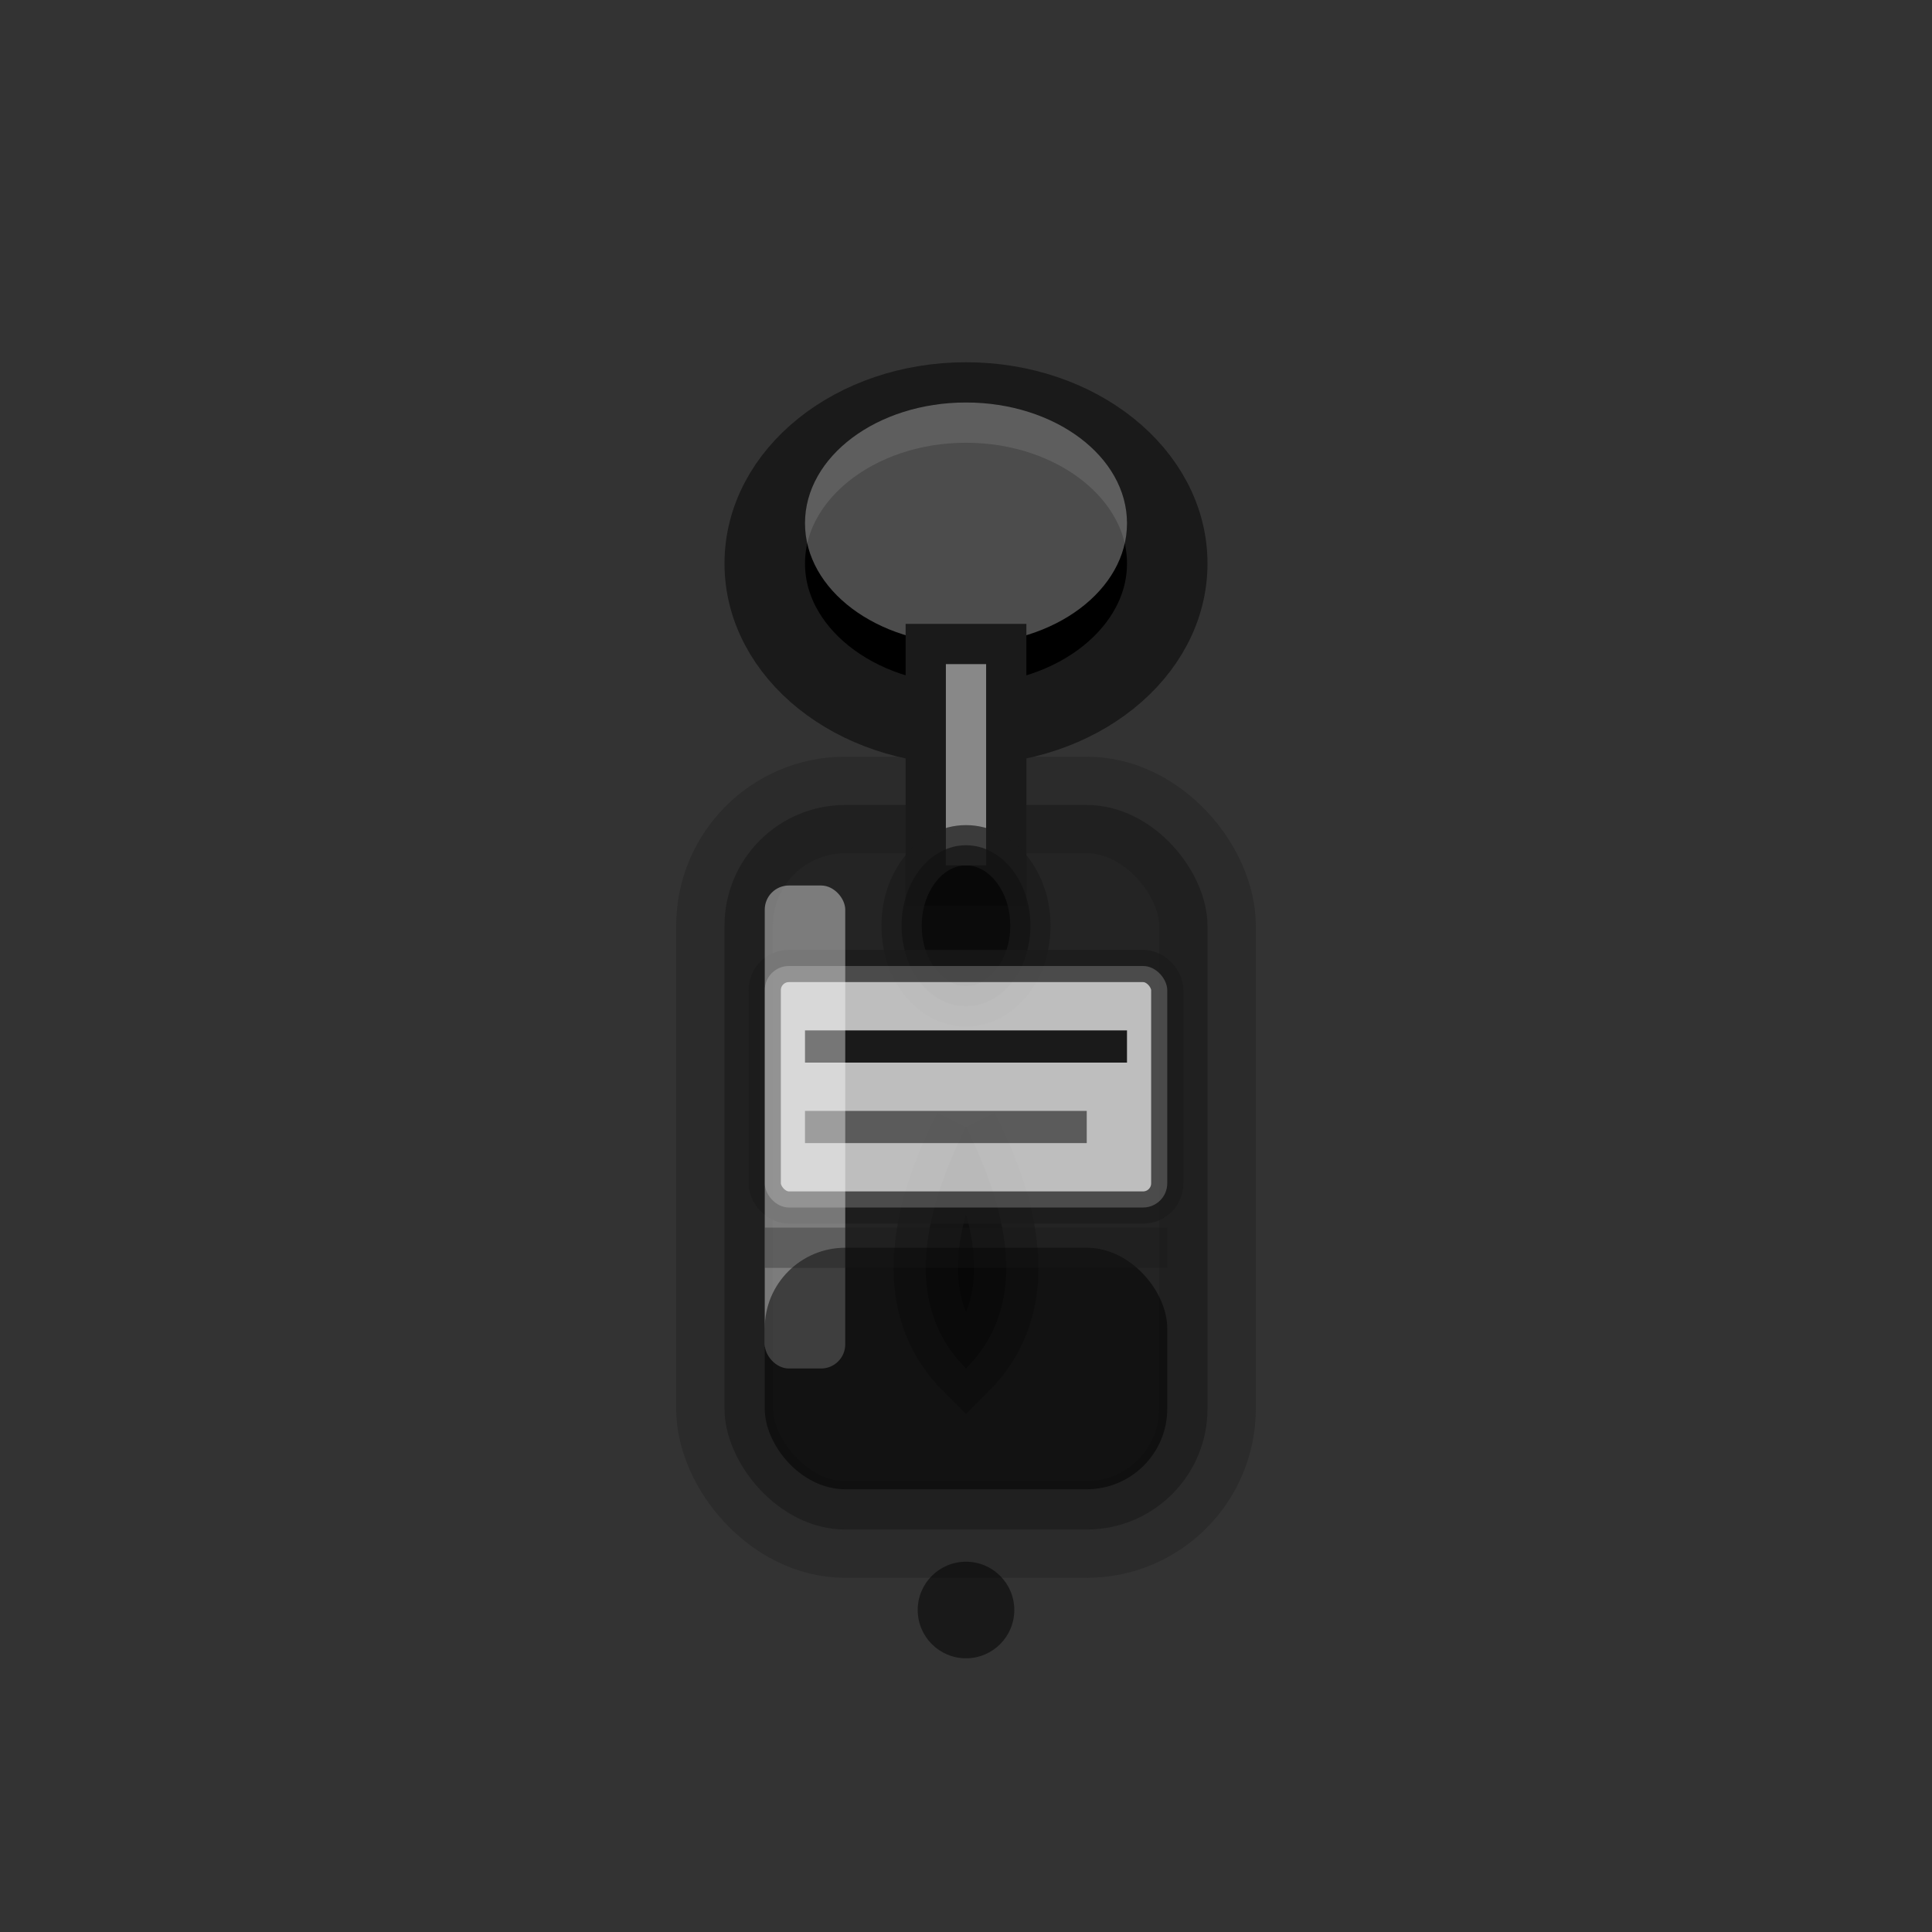 <svg width="24" height="24" viewBox="0 0 24 24" fill="none" xmlns="http://www.w3.org/2000/svg">
  <rect x="0" y="0" width="24" height="24" fill="#333333" stroke="none"/>
  <!-- Dropper bottle -->
  <rect x="9" y="10" width="6" height="9" rx="1.5" fill="currentColor" opacity="0.3" stroke="#1a1a1a" stroke-width="1.2"/>
  <!-- Dropper cap/bulb -->
  <ellipse cx="12" cy="7" rx="2.5" ry="2" fill="currentColor" stroke="#1a1a1a" stroke-width="1"/>
  <ellipse cx="12" cy="6.5" rx="2" ry="1.5" fill="white" opacity="0.3"/>
  <!-- Dropper tube -->
  <rect x="11.5" y="8" width="1" height="3" fill="#888" stroke="#1a1a1a" stroke-width="0.5"/>
  <!-- Drop forming at tip -->
  <ellipse cx="12" cy="11.5" rx="0.8" ry="1" fill="currentColor" opacity="0.7" stroke="#1a1a1a" stroke-width="0.5"/>
  <!-- Falling drops -->
  <path d="M12 14 Q11 16 12 17 Q13 16 12 14" fill="currentColor" opacity="0.6" stroke="#1a1a1a" stroke-width="0.8"/>
  <circle cx="12" cy="20" r="0.6" fill="currentColor" opacity="0.5"/>
  <!-- Bottle label -->
  <rect x="9.5" y="12" width="5" height="3" rx="0.3" fill="white" opacity="0.7" stroke="#1a1a1a" stroke-width="0.4"/>
  <line x1="10" y1="13" x2="14" y2="13" stroke="#1a1a1a" stroke-width="0.4"/>
  <line x1="10" y1="14" x2="13.5" y2="14" stroke="#1a1a1a" stroke-width="0.4" opacity="0.6"/>
  <!-- Bottle shine -->
  <rect x="9.5" y="11" width="1" height="6" fill="white" opacity="0.4" rx="0.3"/>
  <!-- Liquid level -->
  <rect x="9.5" y="15.5" width="5" height="3" rx="1" fill="currentColor" opacity="0.5"/>
  <line x1="9.5" y1="15.5" x2="14.5" y2="15.5" stroke="#1a1a1a" stroke-width="0.5" opacity="0.3"/>
</svg>